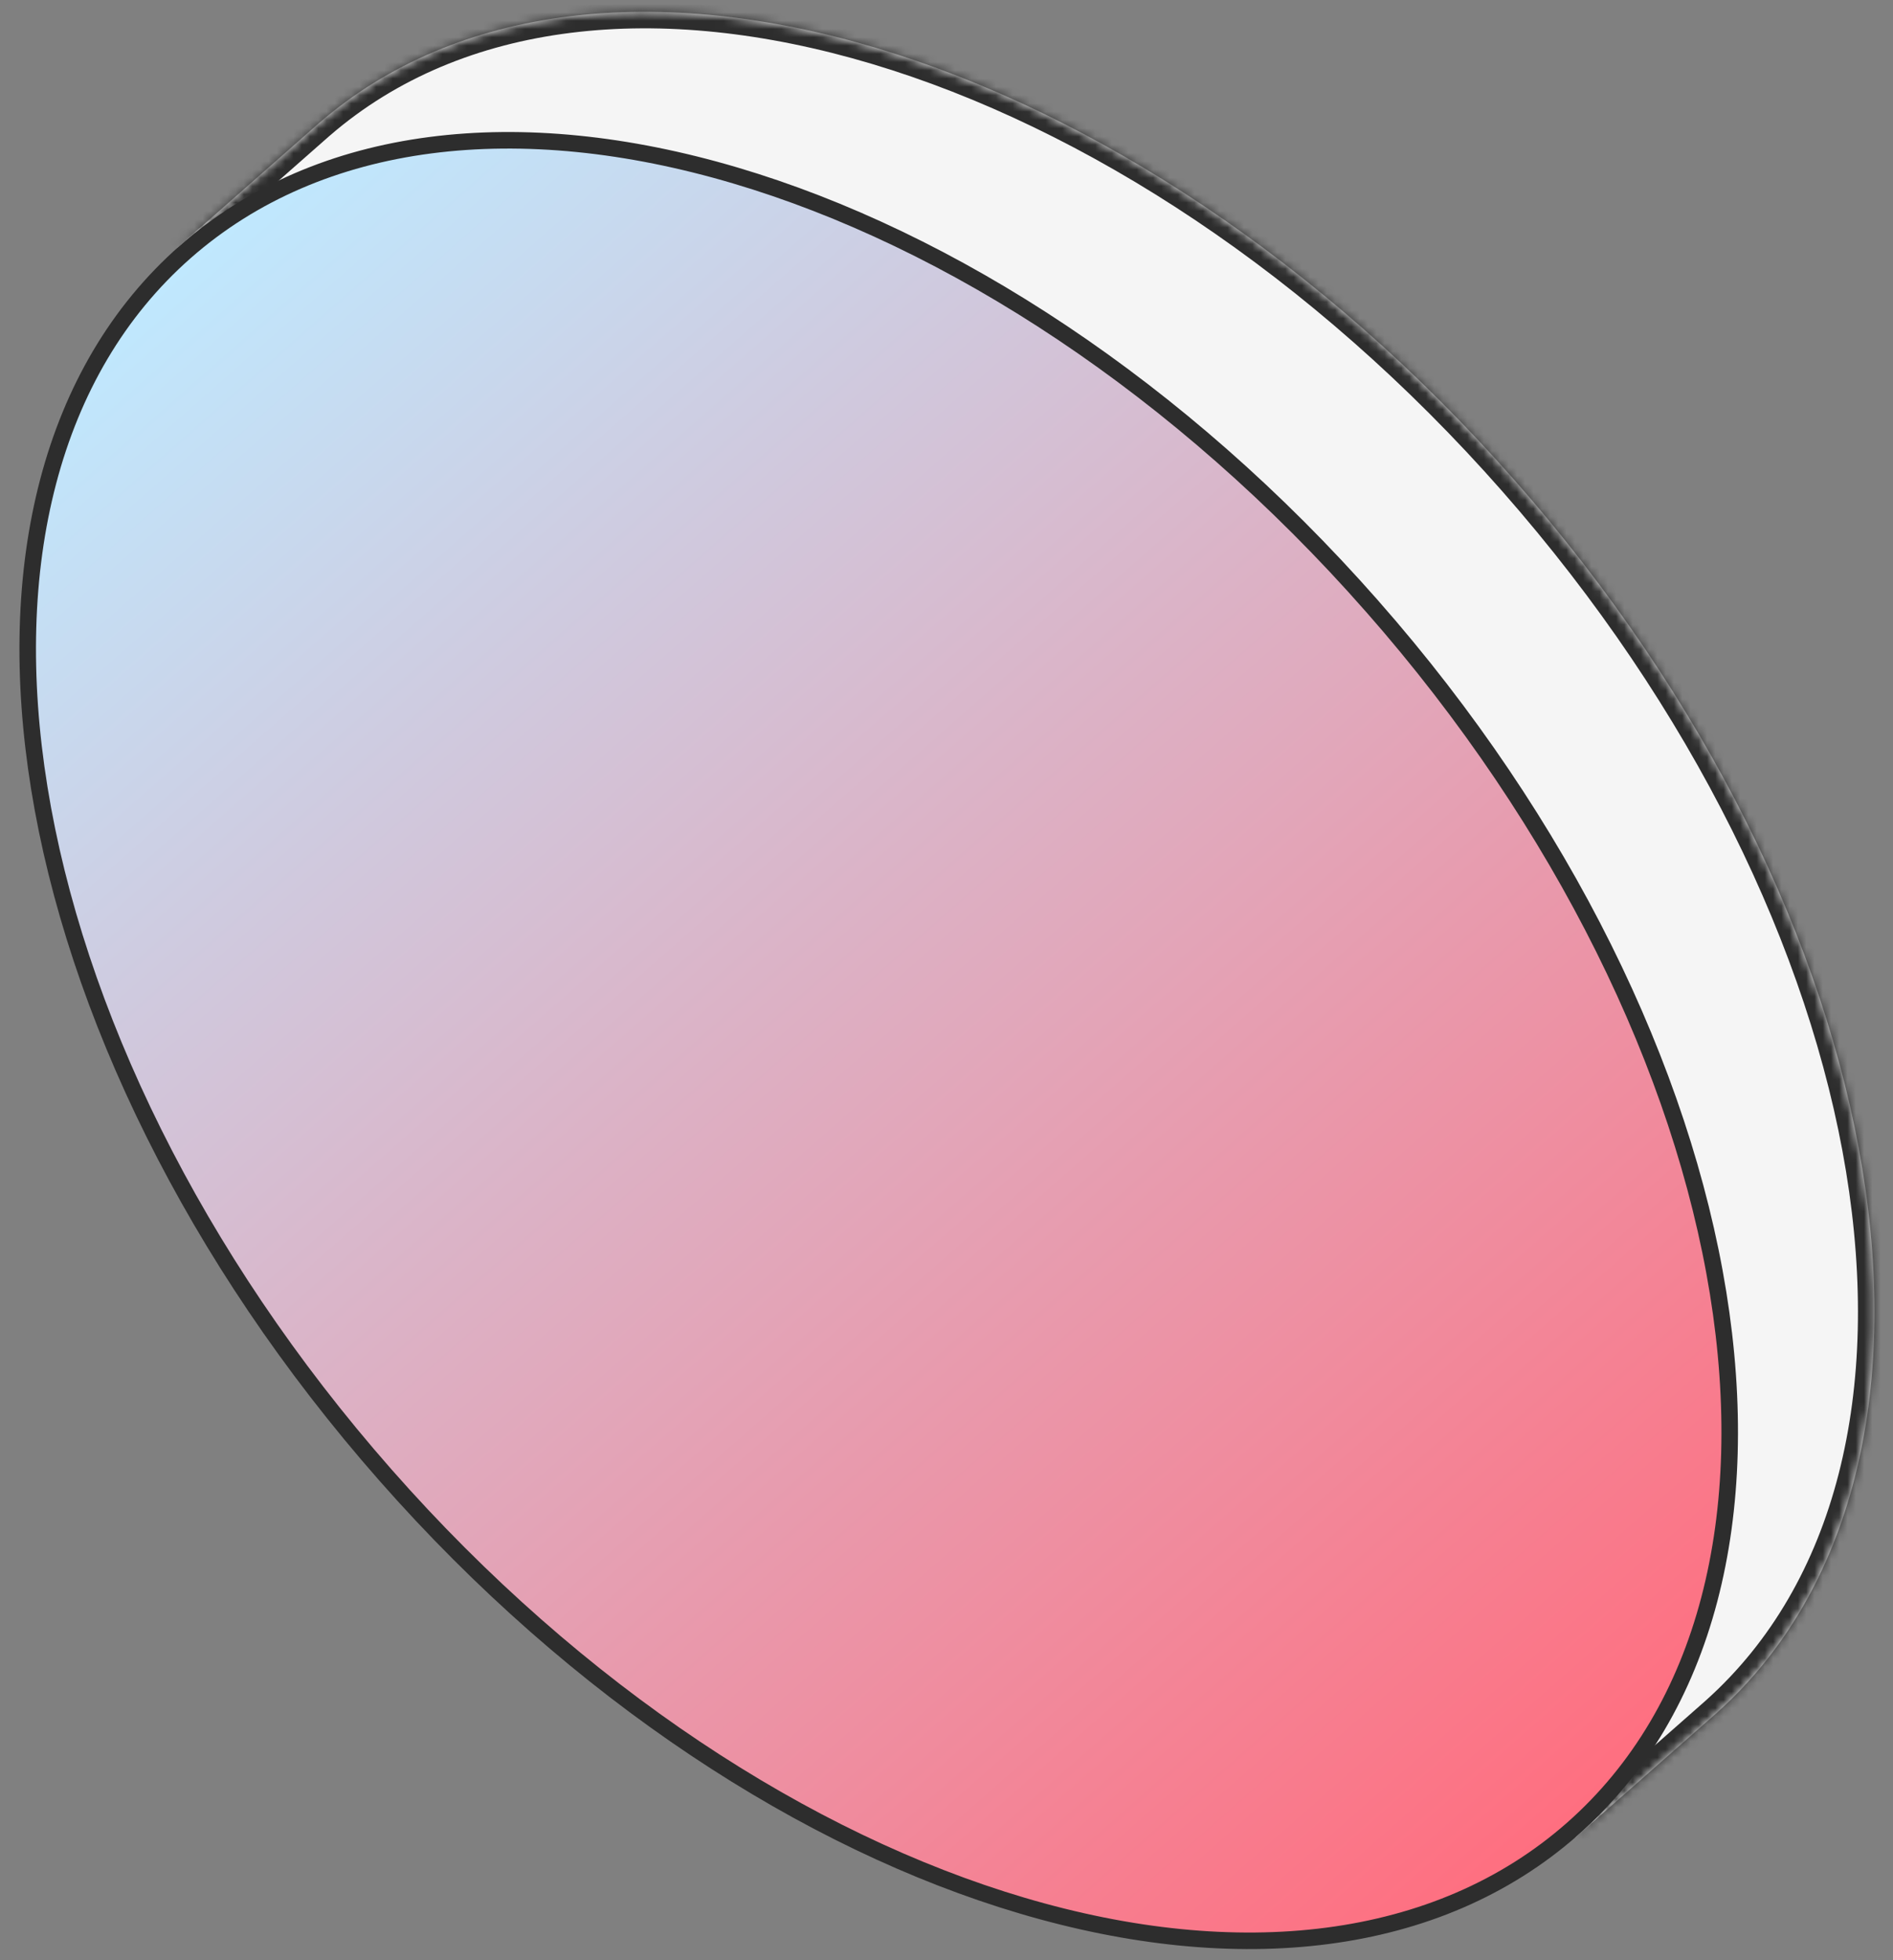 <svg width="229" height="237" fill="none" xmlns="http://www.w3.org/2000/svg"><rect width="100%" height="100%" fill="#808080" stroke="none"/><g clip-path="url(#clip0_505_5088)"><mask id="a" fill="#fff"><path fill-rule="evenodd" clip-rule="evenodd" d="M207.756 207.023c32.917-29.543 22.016-96.07-24.513-148.937C136.714 5.219 72.11-14.044 38.626 14.855h-.003l-.302.265-.073.064-.074.065-16.816 14.8 8.556-5.506c-22.659 32.608-9.79 91.894 32.471 139.912 42.261 48.017 99.433 68.312 134.655 49.979l-6.549 7.788 17.265-15.196v-.003z"/></mask><path fill-rule="evenodd" clip-rule="evenodd" d="M207.756 207.023c32.917-29.543 22.016-96.07-24.513-148.937C136.714 5.219 72.11-14.044 38.626 14.855h-.003l-.302.265-.073.064-.074.065-16.816 14.8 8.556-5.506c-22.659 32.608-9.79 91.894 32.471 139.912 42.261 48.017 99.433 68.312 134.655 49.979l-6.549 7.788 17.265-15.196v-.003z" fill="#F5F5F5"/><path d="M207.756 207.023l-1.336-1.489-.667.599.003.895 2-.005zM38.626 14.855l-.26 1.983.889.116.678-.585-1.307-1.514zm-.003 0l.26-1.984-.9-.117-.681.599 1.321 1.501zm-.302.265l1.319 1.504.002-.003-1.321-1.501zm-.147.129l1.322 1.501.003-.002-1.325-1.499zm-16.816 14.8l-1.322-1.5 2.404 3.183-1.082-1.682zm8.556-5.506l1.642 1.14-2.725-2.822 1.083 1.681zM197.04 214.433l1.531 1.287-2.454-3.061.923 1.774zm-6.549 7.788l-1.531-1.288 2.852 2.789-1.321-1.501zm17.265-15.196l1.321 1.501.682-.599-.003-.908-2 .006zM181.742 59.407c23.055 26.196 37.219 55.709 41.576 82.218 4.362 26.541-1.128 49.756-16.898 63.909l2.672 2.977c17.147-15.389 22.664-40.209 18.173-67.535-4.496-27.357-19.047-57.54-42.52-84.211l-3.003 2.642zM39.932 16.37C55.975 2.524 79.7.027 105.472 7.725c25.74 7.689 53.215 25.486 76.271 51.682l3.003-2.642c-23.474-26.671-51.565-44.938-78.13-52.873-26.533-7.925-51.853-5.605-69.296 9.449l2.614 3.028zm-1.568.468h.003l.518-3.966h-.003l-.518 3.966zm1.278-.216l.302-.265-2.642-3.003-.302.266 2.642 3.002zm-.073.065l.07-.062-2.637-3.008-.076.067 2.643 3.003zm-.07.062l.07-.062-2.643-3.003-.076.067 2.649 2.998zM22.679 31.55l16.817-14.8-2.643-3.003-16.817 14.8 2.643 3.003zm6.152-8.69l-8.556 5.507 2.165 3.364 8.556-5.508-2.165-3.363zm35.055 140.272c-20.937-23.789-34.546-50.32-40.131-74.857-5.593-24.57-3.099-46.906 7.801-62.592L28.271 23.4c-11.759 16.923-14.159 40.534-8.416 65.763 5.75 25.264 19.705 52.384 41.029 76.612l3.002-2.643zm132.231 49.527c-16.944 8.819-39.416 8.456-63.077-.212-23.628-8.656-48.216-25.525-69.153-49.315l-3.003 2.643c21.323 24.228 46.452 41.515 70.78 50.428 24.296 8.901 48.021 9.518 66.3.004l-1.847-3.548zm-.607.487l-6.55 7.787 3.061 2.575 6.55-7.788-3.061-2.574zm-3.698 10.576l17.265-15.196-2.642-3.002-17.266 15.195 2.643 3.003zm17.944-16.703v-.003l-4 .011v.004l4-.012z" fill="#2D2D2D" mask="url(#a)"/><path d="M165.978 73.281c23.247 26.415 37.528 56.221 41.862 83.02 4.336 26.815-1.298 50.461-17.635 64.839-16.337 14.379-40.507 16.963-66.554 9.256-26.032-7.702-53.782-25.653-77.03-52.067-23.248-26.414-37.528-56.22-41.862-83.02C.423 68.496 6.056 44.85 22.393 30.47c16.338-14.378 40.508-16.963 66.555-9.256 26.032 7.702 53.782 25.653 77.03 52.067z" fill="url(#paint0_linear_505_5088)" stroke="#2D2D2D" stroke-width="2"/></g><defs><linearGradient id="paint0_linear_505_5088" x1="21.733" y1="29.719" x2="190.866" y2="221.891" gradientUnits="userSpaceOnUse"><stop stop-color="#bfe9ff"/><stop offset="1" stop-color="#ff6e7f"/></linearGradient><clipPath id="clip0_505_5088"><path fill="#fff" d="M0 0H229V237H0z"/></clipPath></defs></svg>